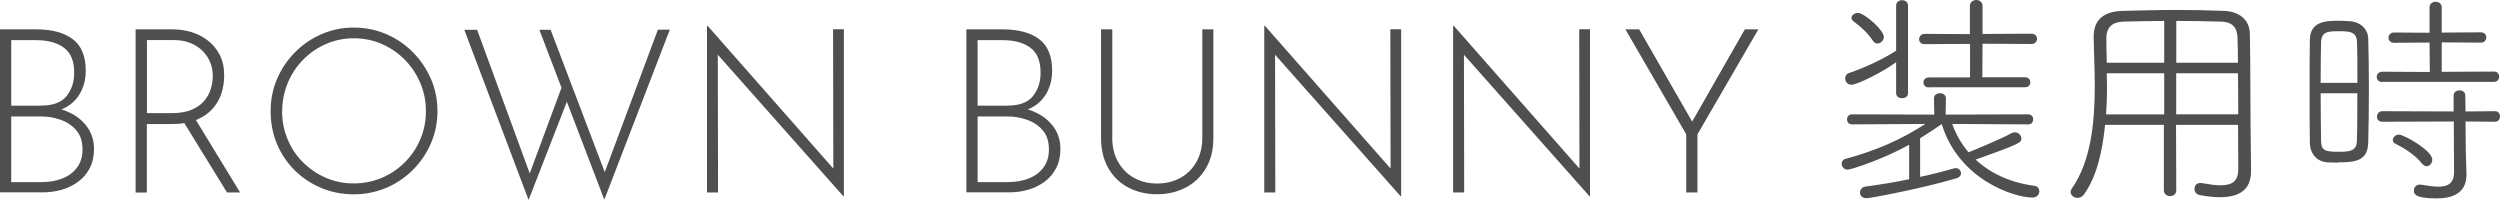 <?xml version="1.0" encoding="UTF-8"?>
<svg id="_レイヤー_2" data-name="レイヤー 2" xmlns="http://www.w3.org/2000/svg" viewBox="0 0 293.85 23.51">
  <defs>
    <style>
      .cls-1 {
        fill: #504f4f;
        stroke-width: 0px;
      }
    </style>
  </defs>
  <g id="spec">
    <g>
      <path class="cls-1" d="M229.46,14.55c.4,1.16,1.03,2.29,1.92,3.35,1.08-.43,3.86-1.59,5.1-2.27.11-.05.24-.08.35-.08.41,0,.76.35.76.73,0,.46-.05.59-5.37,2.48,1.65,1.54,3.97,2.7,6.91,3.08.38.05.57.35.57.65,0,.35-.27.73-.81.73-2.11,0-8.64-2.05-10.66-8.64-.84.59-1.7,1.16-2.54,1.67v4.54c1.54-.32,2.94-.7,4-1,.05-.03.13-.03.19-.03.35,0,.62.3.62.62,0,.22-.16.46-.51.57-4.02,1.19-10.12,2.35-10.61,2.35-.51,0-.76-.35-.76-.67s.22-.65.65-.7c1.65-.22,3.43-.51,5.13-.86v-4.05c-3.13,1.73-6.83,2.92-7.23,2.92-.43,0-.7-.35-.7-.7,0-.24.13-.49.46-.57,3.48-.94,6.42-2.19,9.37-4.1l-8.61.05c-.41,0-.59-.3-.59-.59s.19-.59.59-.59l9.66.03-.03-1.92c0-.4.35-.59.7-.59s.7.19.7.59l-.03,1.92,9.72-.03c.38,0,.57.3.57.59s-.19.59-.57.59l-8.93-.05ZM222.87,7.31c-1.4,1.05-4.51,2.65-5.26,2.65-.46,0-.73-.38-.73-.73,0-.27.13-.54.46-.65,1.78-.59,4.08-1.67,5.53-2.62V.67c0-.43.35-.65.7-.65s.7.22.7.65v10.28c0,.41-.35.59-.7.59s-.7-.19-.7-.59v-3.64ZM220.15,4.8c-.59-.89-1.4-1.65-2.29-2.29-.16-.13-.24-.27-.24-.4,0-.32.38-.59.76-.59.76,0,3.05,2.02,3.05,2.81,0,.43-.38.78-.76.78-.19,0-.38-.08-.51-.3ZM226.73,10.28c-.43,0-.65-.3-.65-.59s.22-.59.65-.59h4.83v-3.94l-5.34.03c-.46,0-.65-.3-.65-.59s.22-.62.65-.62l5.32.03V.7c0-.46.38-.7.76-.7.35,0,.73.24.73.7v3.29l5.75-.03c.43,0,.65.3.65.59,0,.32-.22.62-.65.62l-5.75-.03-.03,3.94h5.02c.43,0,.62.3.62.59s-.19.59-.62.59h-11.28Z"/>
      <path class="cls-1" d="M264.58,20.08v.08c0,1.51-.67,3.02-3.64,3.02-.67,0-1.43-.08-2.35-.24-.43-.08-.65-.4-.65-.73,0-.38.24-.7.67-.7h.13c.92.16,1.65.27,2.27.27,1.43,0,2.08-.54,2.08-1.92s-.03-3.18-.03-5.18h-7.29l.03,7.67c0,.49-.35.7-.73.7-.35,0-.73-.22-.73-.7v-7.67h-6.91c-.3,3.08-.97,6.05-2.46,8.15-.22.32-.51.43-.78.43-.43,0-.81-.32-.81-.7,0-.13.05-.27.14-.4,2.27-3.24,2.7-7.8,2.7-12.09,0-2.02-.11-4-.13-5.72v-.05c0-1.97,1.19-2.97,3.4-3.02,2.11-.05,4.24-.11,6.4-.11,1.78,0,3.62.03,5.51.11,1.78.05,3.02,1.03,3.05,2.7.08,3.89.05,10.18.11,13.17l.03,2.94ZM254.38,8.61h-6.75c0,.51.03,1.03.03,1.57,0,1.08-.03,2.16-.11,3.27h6.83v-4.83ZM254.38,2.46c-1.59,0-3.18.05-4.78.08-1.32.03-2.02.67-2.02,1.97,0,.86.03,1.83.05,2.86h6.75V2.46ZM263.05,7.37c0-1.08-.03-2.05-.05-2.86-.03-1.19-.49-1.92-1.94-1.97-1.75-.05-3.51-.08-5.26-.08v4.91h7.26ZM255.79,8.61v4.83h7.29c0-1.62,0-3.29-.03-4.83h-7.26Z"/>
      <path class="cls-1" d="M274.85,19.11c-.43,0-.86,0-1.3-.03-1.24-.08-2.02-1.03-2.05-2.27-.03-1.67-.03-3.97-.03-6.21s0-4.45.03-5.97c.05-2.16,1.97-2.19,3.43-2.19.43,0,.86.03,1.24.05,1.32.08,2.16.97,2.19,2.02.05,1.57.08,3.62.08,5.72,0,2.4-.03,4.83-.08,6.56-.05,2.16-1.62,2.29-3.51,2.29ZM277.09,9.74c0-1.83,0-3.59-.05-4.83-.05-1.16-.81-1.24-2.11-1.24s-2.05.03-2.11,1.27c-.03,1.11-.05,2.89-.05,4.8h4.32ZM272.77,10.96c0,2.16.03,4.29.05,5.61.03,1.16.51,1.27,2.08,1.27,1.27,0,2.11-.08,2.13-1.29.05-1.46.05-3.51.05-5.59h-4.32ZM280.01,9.64c-.43,0-.65-.3-.65-.59,0-.32.22-.62.65-.62l5.59.03-.03-3.46-4.18.03c-.43,0-.65-.3-.65-.59s.22-.62.65-.62l4.18.03V.86c0-.43.35-.65.7-.65.38,0,.73.22.73.65v2.97l4.62-.03c.41,0,.62.3.62.59,0,.32-.22.62-.62.62l-4.62-.03v3.46l6.16-.03c.4,0,.59.3.59.59,0,.32-.19.62-.59.62h-13.15ZM288.43,14.28l-8.42.03c-.43,0-.62-.3-.62-.59,0-.32.22-.65.62-.65l8.39.03v-1.86c0-.43.35-.62.7-.62.32,0,.67.19.67.62l.03,1.86,3.48-.03c.38,0,.57.3.57.62,0,.3-.19.62-.57.62l-3.48-.03.03,3.4.08,2.7v.16c0,1.27-.57,2.78-3.51,2.78-2.62,0-2.67-.57-2.67-.92s.24-.7.67-.7h.13c.78.13,1.48.24,2.08.24,1.13,0,1.84-.41,1.84-1.7l-.03-5.96ZM284.67,19.22c-.84-1.11-2.4-1.97-3.1-2.32-.22-.11-.32-.27-.32-.43,0-.32.32-.65.7-.65.65,0,3.94,1.89,3.94,2.94,0,.43-.3.78-.67.78-.16,0-.38-.11-.54-.32Z"/>
      <g>
        <path class="cls-1" d="M4.24,3.45c1.85,0,3.29.38,4.31,1.15,1.02.77,1.53,2,1.53,3.71,0,.85-.16,1.62-.49,2.32s-.81,1.28-1.44,1.73c-.64.45-1.44.74-2.39.86l-.13-.65c.99.07,1.89.32,2.71.74.82.42,1.48.99,1.97,1.7.49.71.74,1.54.74,2.5,0,.86-.17,1.62-.5,2.25-.33.64-.78,1.17-1.35,1.59-.57.42-1.21.74-1.93.95s-1.48.31-2.27.31H0V3.45h4.24ZM4.86,12.41c1.37,0,2.35-.37,2.96-1.11.6-.74.9-1.66.9-2.75,0-1.37-.4-2.35-1.2-2.94s-1.88-.89-3.23-.89H1.32v7.7h3.54ZM4.94,21.4c.86,0,1.66-.14,2.38-.42.72-.28,1.3-.71,1.73-1.28s.65-1.29.65-2.13c0-.94-.24-1.69-.73-2.25-.49-.57-1.1-.98-1.84-1.24-.74-.26-1.49-.39-2.27-.39H1.32v7.72h3.62Z"/>
        <path class="cls-1" d="M20.3,3.45c.72,0,1.44.1,2.15.31s1.36.53,1.94.97c.58.44,1.06,1,1.42,1.69.36.68.54,1.5.54,2.46,0,.72-.11,1.42-.32,2.09-.22.67-.57,1.28-1.05,1.82s-1.12.97-1.89,1.3c-.77.32-1.73.49-2.86.49h-2.97v8.05h-1.32V3.45h4.37ZM20.14,13.3c.95,0,1.75-.13,2.38-.4.63-.27,1.12-.62,1.49-1.05.36-.43.62-.9.77-1.42.15-.51.23-1.01.23-1.5,0-.58-.1-1.12-.31-1.62-.21-.5-.51-.95-.9-1.34-.4-.39-.87-.69-1.43-.92-.56-.22-1.18-.34-1.86-.34h-3.24v8.59h2.89ZM22.9,13.9l5.32,8.72h-1.54l-5.35-8.69,1.57-.03Z"/>
        <path class="cls-1" d="M31.81,13.06c0-1.35.25-2.61.76-3.79.5-1.18,1.21-2.22,2.11-3.13.9-.91,1.94-1.62,3.12-2.13,1.18-.51,2.44-.77,3.79-.77s2.62.26,3.81.77c1.19.51,2.23,1.22,3.13,2.13.9.91,1.61,1.95,2.12,3.13.51,1.18.77,2.44.77,3.79s-.26,2.61-.77,3.79c-.51,1.18-1.22,2.22-2.12,3.12s-1.94,1.6-3.13,2.11c-1.19.5-2.46.76-3.81.76s-2.61-.24-3.79-.73c-1.18-.49-2.22-1.17-3.12-2.05-.9-.88-1.6-1.92-2.11-3.1-.5-1.19-.76-2.48-.76-3.89ZM33.16,13.09c0,1.17.22,2.27.65,3.29.43,1.03,1.03,1.93,1.81,2.7.77.77,1.67,1.38,2.69,1.82,1.02.44,2.1.66,3.25.66s2.29-.22,3.32-.66c1.03-.44,1.93-1.05,2.7-1.82.77-.77,1.38-1.67,1.82-2.7.44-1.03.66-2.13.66-3.32s-.22-2.27-.66-3.31c-.44-1.04-1.05-1.94-1.82-2.73-.77-.78-1.67-1.4-2.7-1.85-1.03-.45-2.12-.67-3.29-.67s-2.29.23-3.32.69c-1.03.46-1.92,1.08-2.69,1.88-.77.79-1.36,1.71-1.78,2.74s-.63,2.13-.63,3.28Z"/>
        <path class="cls-1" d="M54.57,3.5h1.51l6.35,17.33-.3-.08,4-10.8.62,1.7-4.62,11.85-7.56-20.01ZM63.4,3.5h1.32l6.59,17.33-.41-.11,6.43-17.23h1.4l-7.7,19.98-7.64-19.98Z"/>
        <path class="cls-1" d="M99.14,23.08l-15.12-17.04.35-.27.03,16.85h-1.3V3.04h.08l15.12,17.17-.35.11-.03-16.88h1.27v19.63h-.05Z"/>
        <path class="cls-1" d="M117.83,3.45c1.85,0,3.29.38,4.31,1.15,1.02.77,1.53,2,1.53,3.71,0,.85-.16,1.62-.49,2.32s-.81,1.28-1.44,1.73c-.64.45-1.44.74-2.39.86l-.13-.65c.99.07,1.89.32,2.71.74.82.42,1.48.99,1.97,1.7.49.71.74,1.54.74,2.5,0,.86-.17,1.62-.5,2.25-.33.64-.78,1.17-1.35,1.59-.57.42-1.21.74-1.93.95s-1.48.31-2.27.31h-5V3.45h4.24ZM118.45,12.41c1.37,0,2.35-.37,2.96-1.11.6-.74.9-1.66.9-2.75,0-1.37-.4-2.35-1.2-2.94s-1.88-.89-3.23-.89h-2.97v7.7h3.54ZM118.53,21.4c.86,0,1.66-.14,2.38-.42.72-.28,1.3-.71,1.73-1.28s.65-1.29.65-2.13c0-.94-.24-1.69-.73-2.25-.49-.57-1.1-.98-1.84-1.24-.74-.26-1.49-.39-2.27-.39h-3.54v7.72h3.62Z"/>
        <path class="cls-1" d="M130.73,16.14c0,1.12.23,2.08.69,2.89.46.81,1.08,1.44,1.88,1.88.79.44,1.69.66,2.7.66s1.94-.22,2.74-.66c.8-.44,1.43-1.07,1.89-1.88.46-.81.69-1.77.69-2.89V3.45h1.3v12.77c0,1.39-.29,2.57-.88,3.56-.58.99-1.38,1.75-2.38,2.27-1,.52-2.12.78-3.36.78s-2.36-.26-3.36-.78c-1-.52-1.79-1.28-2.36-2.27s-.86-2.18-.86-3.56V3.45h1.32v12.69Z"/>
        <path class="cls-1" d="M164.64,23.08l-15.12-17.04.35-.27.03,16.85h-1.3V3.04h.08l15.12,17.17-.35.11-.03-16.88h1.27v19.63h-.05Z"/>
        <path class="cls-1" d="M186.84,23.08l-15.12-17.04.35-.27.03,16.85h-1.3V3.04h.08l15.12,17.17-.35.11-.03-16.88h1.27v19.63h-.05Z"/>
        <path class="cls-1" d="M198.2,15.79l-7.15-12.34h1.62l6.45,11.23-.46.03,6.43-11.26h1.59l-7.16,12.34v6.83h-1.32v-6.83Z"/>
      </g>
    </g>
  </g>
</svg>